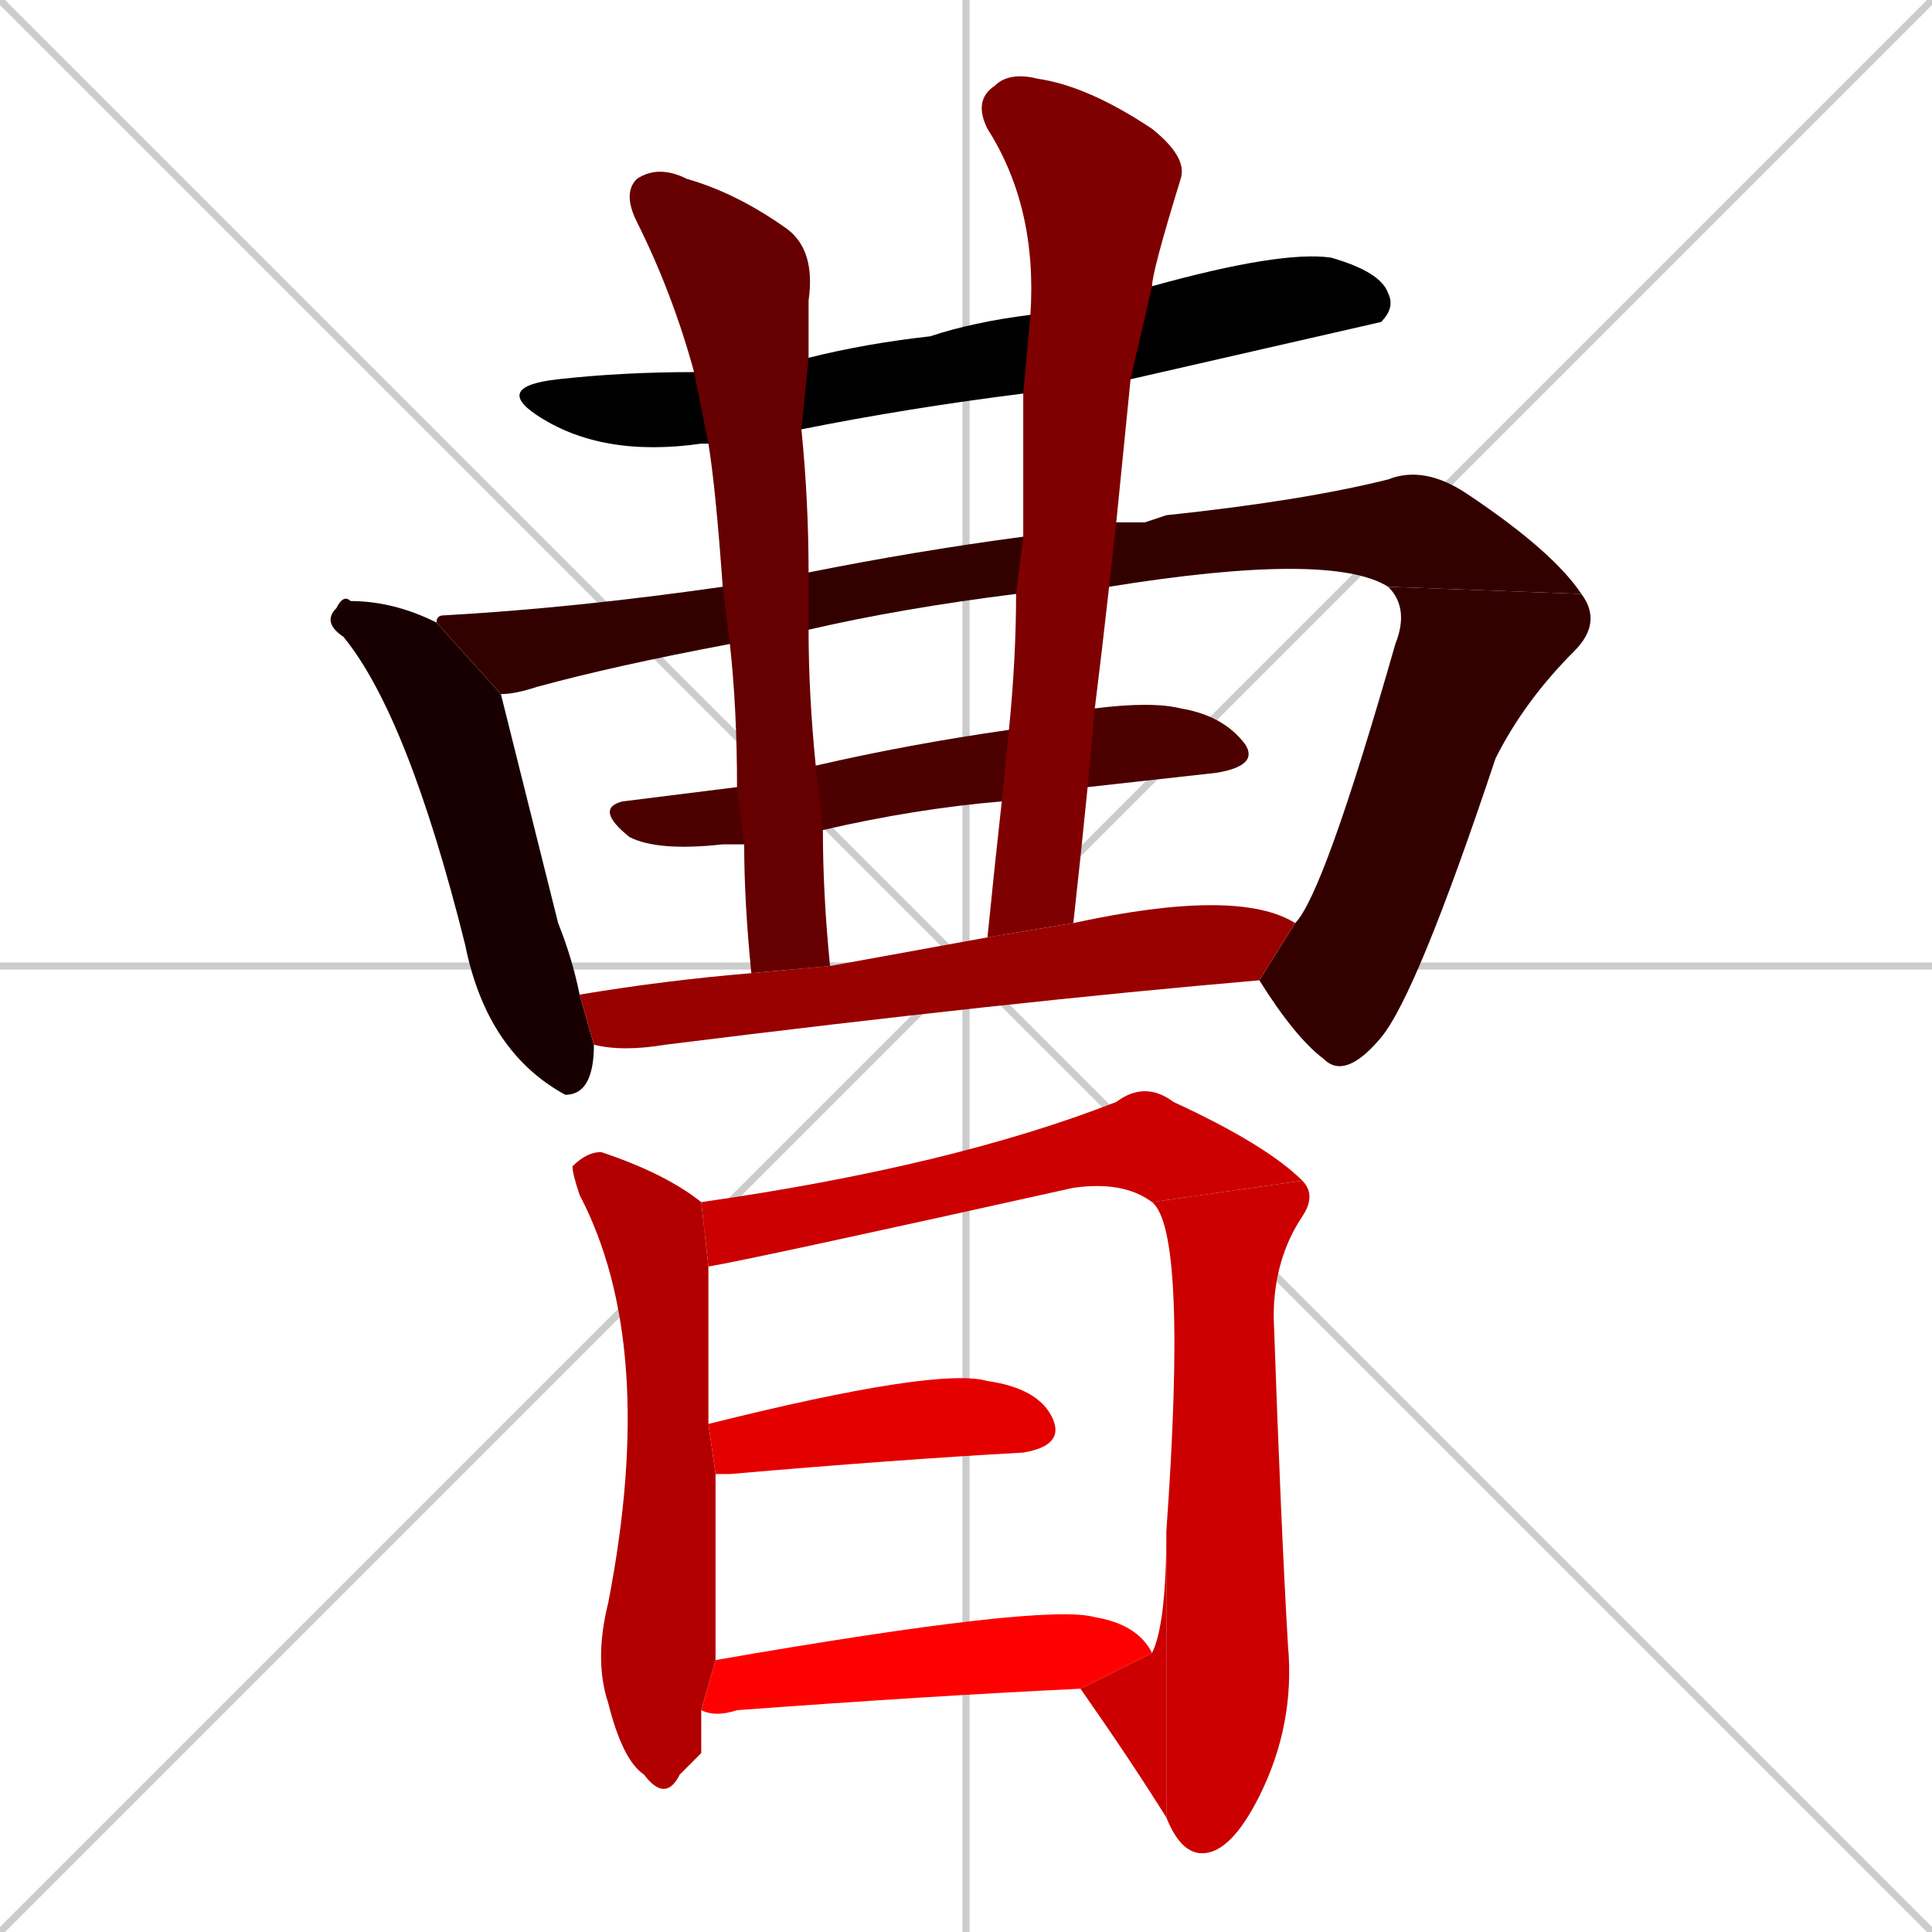 <svg xmlns="http://www.w3.org/2000/svg" xmlns:xlink="http://www.w3.org/1999/xlink" width="270" height="270"><path d="M 0 0 L 270 270 M 270 0 L 0 270 M 135 0 L 135 270 M 0 135 L 270 135" stroke="#CCCCCC" /><path d="M 143 55 Q 127 57 112 60 L 99 62 Q 98 62 98 62 Q 84 64 75 58 Q 69 54 78 53 Q 87 52 97 52 L 113 50 Q 121 48 130 47 Q 136 45 144 44 L 161 40 Q 179 35 186 36 Q 193 38 194 41 Q 195 43 193 45 Q 193 45 158 53" fill="#000000" /><path d="M 83 146 Q 83 153 79 153 Q 79 153 79 153 Q 68 147 65 132 Q 57 100 48 89 Q 45 87 47 85 Q 48 83 49 84 Q 55 84 61 87 L 70 97 Q 71 101 78 129 Q 80 134 81 139" fill="#190000" /><path d="M 160 73 L 163 72 Q 182 70 194 67 Q 199 65 205 69 Q 217 77 221 83 L 194 82 Q 186 77 155 82 L 142 83 Q 126 85 113 88 L 102 90 Q 86 93 75 96 Q 72 97 70 97 L 61 87 Q 61 86 62 86 Q 80 85 101 82 L 113 80 Q 128 77 143 75 L 156 73" fill="#330000" /><path d="M 181 129 Q 185 125 195 90 Q 197 85 194 82 L 221 83 Q 224 87 220 91 Q 213 98 209 106 Q 198 139 193 145 Q 188 151 185 148 Q 181 145 176 137" fill="#330000" /><path d="M 153 99 Q 161 98 165 99 Q 171 100 174 104 Q 176 107 170 108 Q 161 109 152 110 L 140 112 Q 128 113 115 116 L 104 118 Q 102 118 101 118 Q 92 119 88 117 Q 83 113 87 112 Q 95 111 103 110 L 114 107 Q 127 104 141 102" fill="#4c0000" /><path d="M 115 116 Q 115 125 116 135 L 105 136 Q 104 126 104 118 L 103 110 Q 103 99 102 90 L 101 82 Q 100 68 99 62 L 97 52 Q 94 41 89 31 Q 87 27 89 25 Q 92 23 96 25 Q 103 27 110 32 Q 114 35 113 42 Q 113 44 113 50 L 112 60 Q 113 70 113 80 L 113 88 Q 113 97 114 107" fill="#660000" /><path d="M 155 82 Q 154 91 153 99 L 152 110 Q 151 120 150 129 L 138 131 Q 139 121 140 112 L 141 102 Q 142 92 142 83 L 143 75 Q 143 65 143 55 L 144 44 Q 145 29 138 18 Q 136 14 139 12 Q 141 10 145 11 Q 152 12 161 18 Q 166 22 165 25 Q 161 38 161 40 L 158 53 Q 157 63 156 73" fill="#7f0000" /><path d="M 116 135 Q 127 133 138 131 L 150 129 Q 173 124 181 129 L 176 137 Q 141 140 93 146 Q 87 147 83 146 L 81 139 Q 93 137 105 136" fill="#990000" /><path d="M 98 245 L 95 248 Q 93 252 90 248 Q 87 246 85 238 Q 83 232 85 224 Q 92 188 81 167 Q 80 164 80 163 Q 82 161 84 161 Q 93 164 98 168 L 99 177 Q 99 183 99 199 L 100 206 Q 100 222 100 232 L 98 239" fill="#b20000" /><path d="M 161 168 Q 157 165 150 166 Q 105 176 99 177 L 98 168 Q 133 163 156 154 Q 160 151 164 154 Q 177 160 182 165" fill="#cc0000" /><path d="M 163 214 Q 166 172 161 168 L 182 165 Q 184 167 182 170 Q 178 176 178 184 Q 179 213 180 230 Q 181 241 176 251 Q 172 259 168 259 Q 165 259 163 254" fill="#cc0000" /><path d="M 161 231 Q 163 227 163 214 L 163 254 Q 158 246 151 236" fill="#cc0000" /><path d="M 99 199 Q 131 191 138 193 Q 145 194 147 198 Q 149 202 143 203 Q 125 204 102 206 Q 100 206 100 206" fill="#e50000" /><path d="M 100 232 Q 146 224 153 226 Q 159 227 161 231 L 151 236 Q 130 237 103 239 Q 100 240 98 239" fill="#ff0000" /></svg>